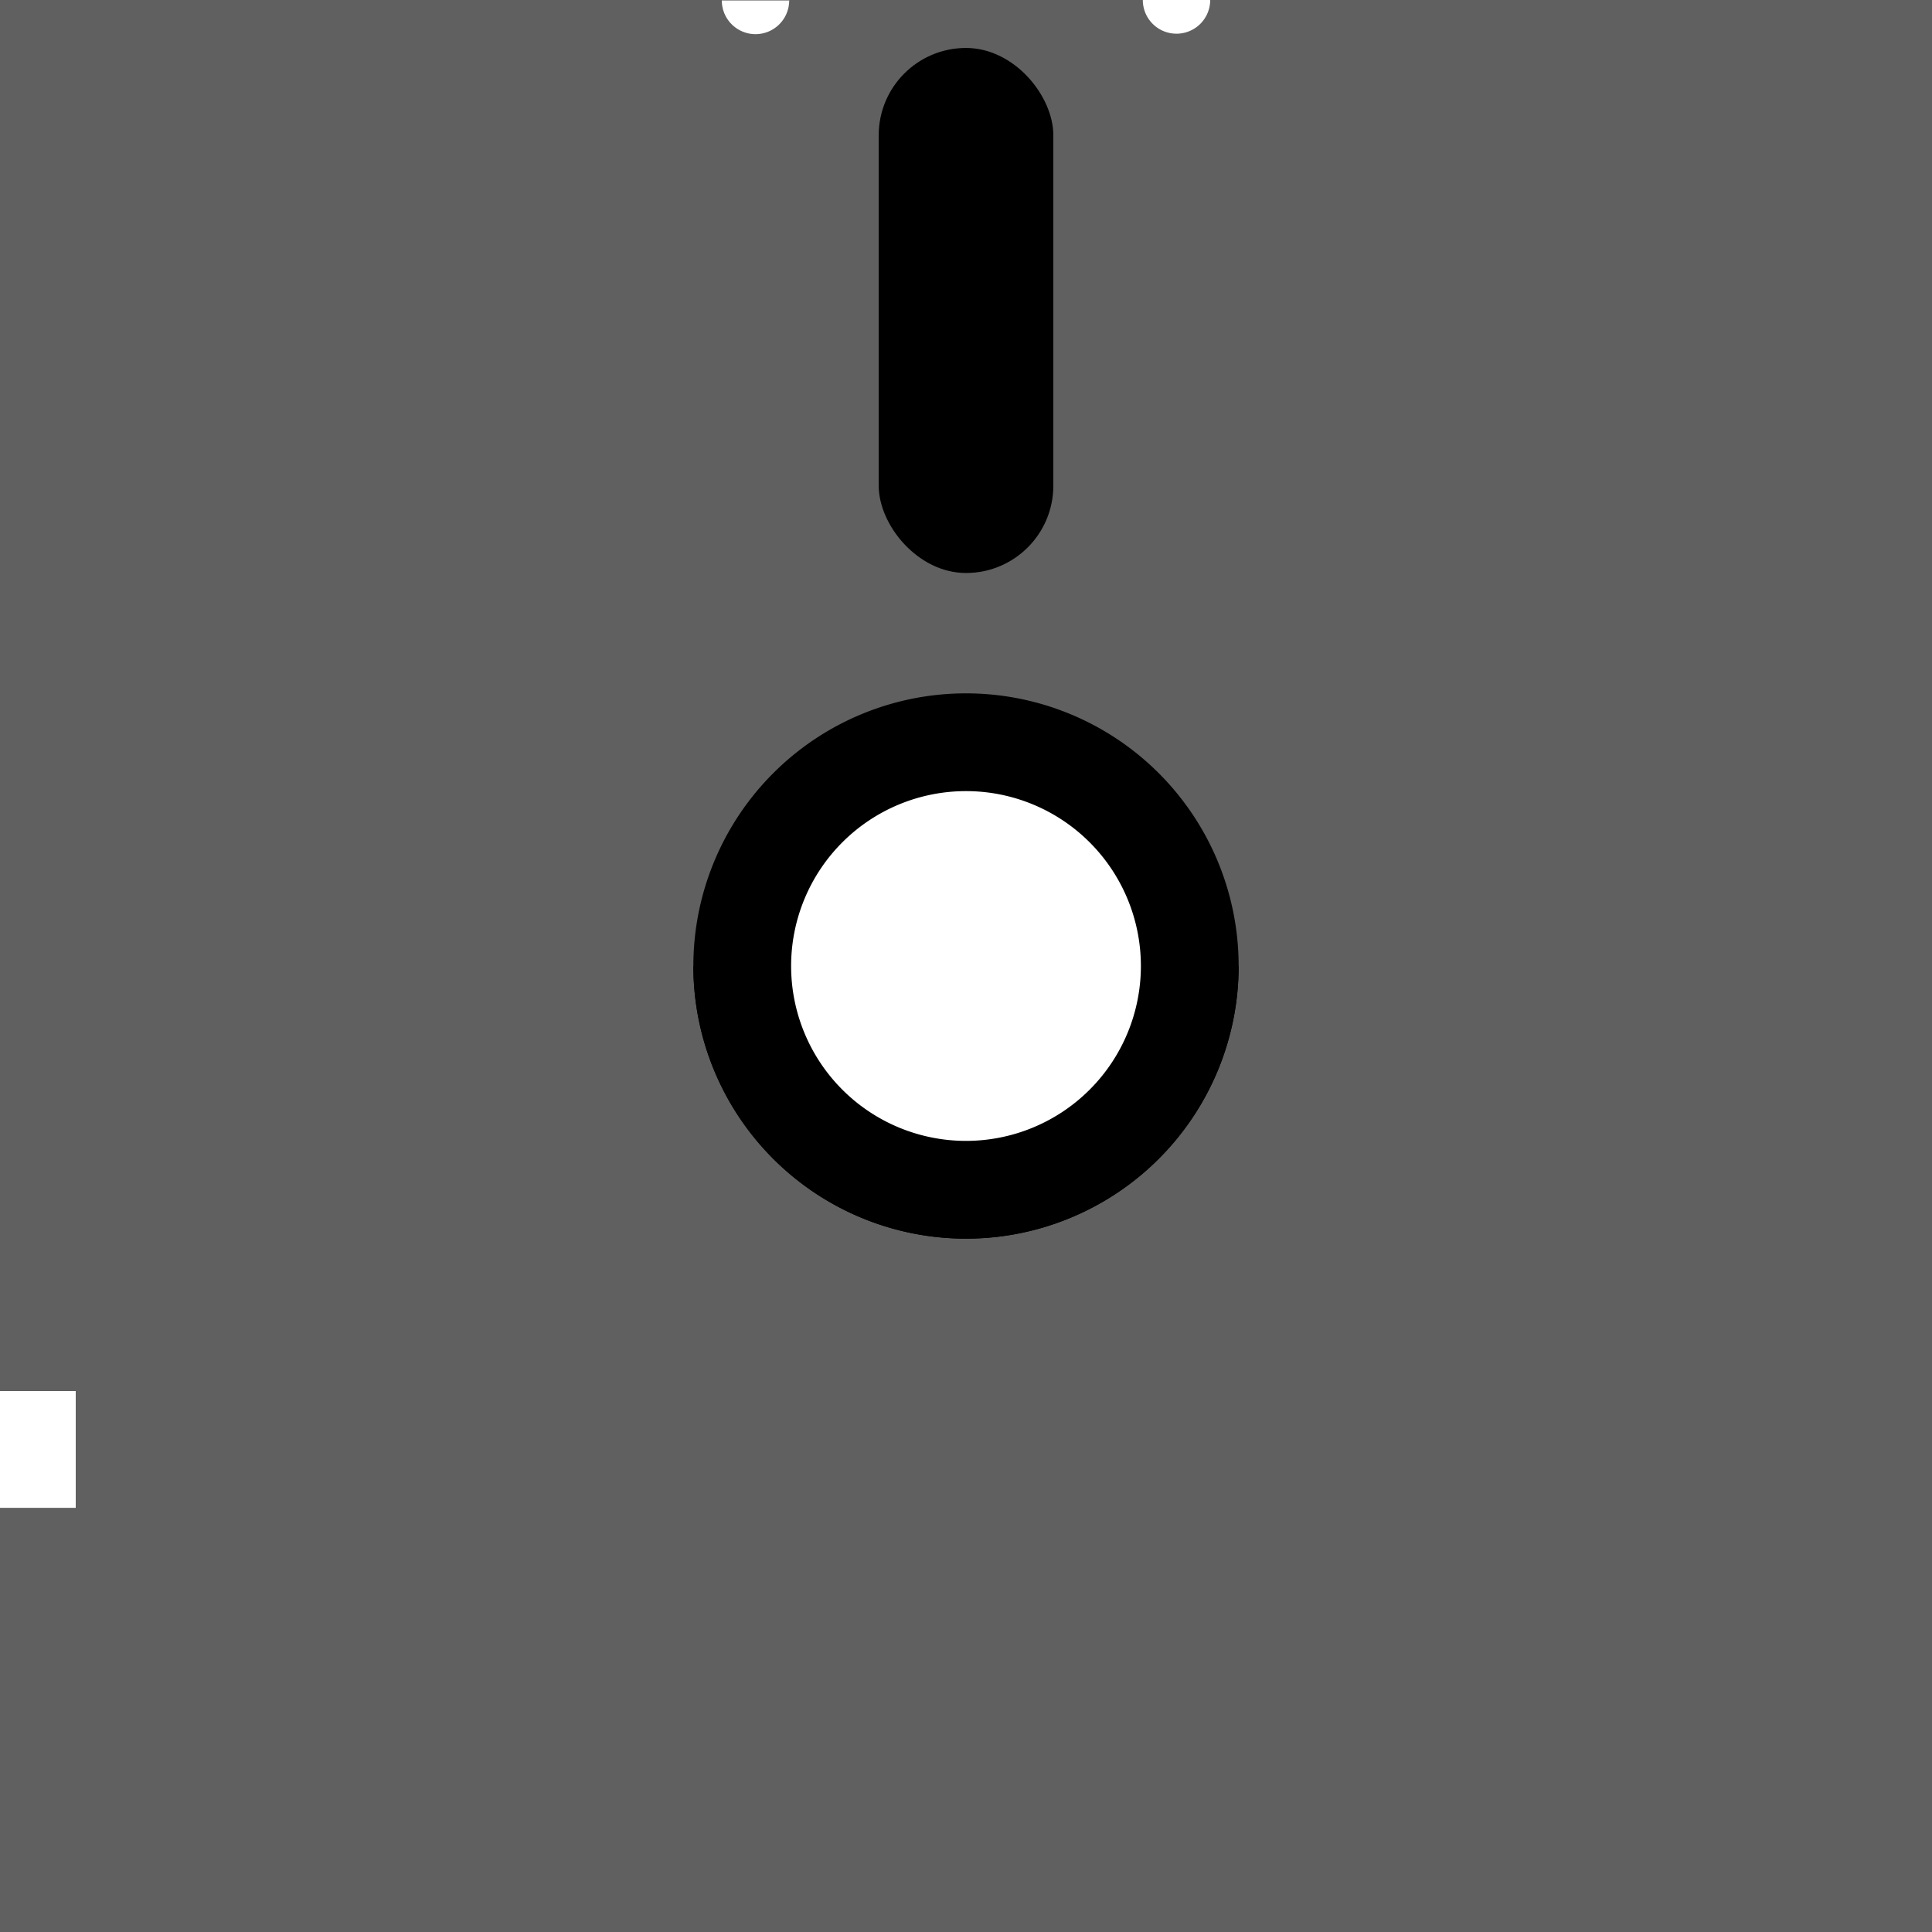 <svg id="Layer_1" data-name="Layer 1" xmlns="http://www.w3.org/2000/svg" viewBox="0 0 500 500">
    <defs>
        <style>.cls-1{fill:none;}.cls-2{fill:#606060;}.cls-3{stroke:#000;stroke-miterlimit:10;}</style>
    </defs>
    <title>Artboard 1</title>
    <path class="cls-1"
          d="M250,179.94A70.06,70.06,0,0,0,179.94,250h0a70.06,70.06,0,0,1,140.12,0h0A70.06,70.06,0,0,0,250,179.94Z"/>
    <path class="cls-2"
          d="M313.2,0a8.72,8.72,0,0,1-8.72,8.72A8.71,8.71,0,0,1,295.76,0H204.24V.12a8.72,8.72,0,0,1-8.72,8.72A8.73,8.73,0,0,1,186.8.12s0-.08,0-.12H0V360H19.6v30.23H0V500H500V0Zm6.86,250a70.06,70.06,0,0,1-140.12,0h0a70.06,70.06,0,0,1,140.12,0Z"/>
    <circle class="cls-1" cx="250" cy="250" r="45.76"/>
    <path class="cls-3"
          d="M250,179.94A70.06,70.06,0,1,0,320.06,250,70.06,70.06,0,0,0,250,179.94Zm0,115.82A45.76,45.76,0,1,1,295.76,250,45.76,45.76,0,0,1,250,295.76Z"/>
    <path class="cls-3"
          d="M250,320.06A70.06,70.06,0,0,1,179.94,250h0a70.06,70.06,0,0,0,140.12,0h0A70.06,70.06,0,0,1,250,320.06Z"/>
    <path class="cls-2" d="M204.24.12V0H186.81s0,.08,0,.12"/>
    <rect class="cls-3" x="227.91" y="12.91" width="44.19" height="134.88" rx="22.09"/>
</svg>